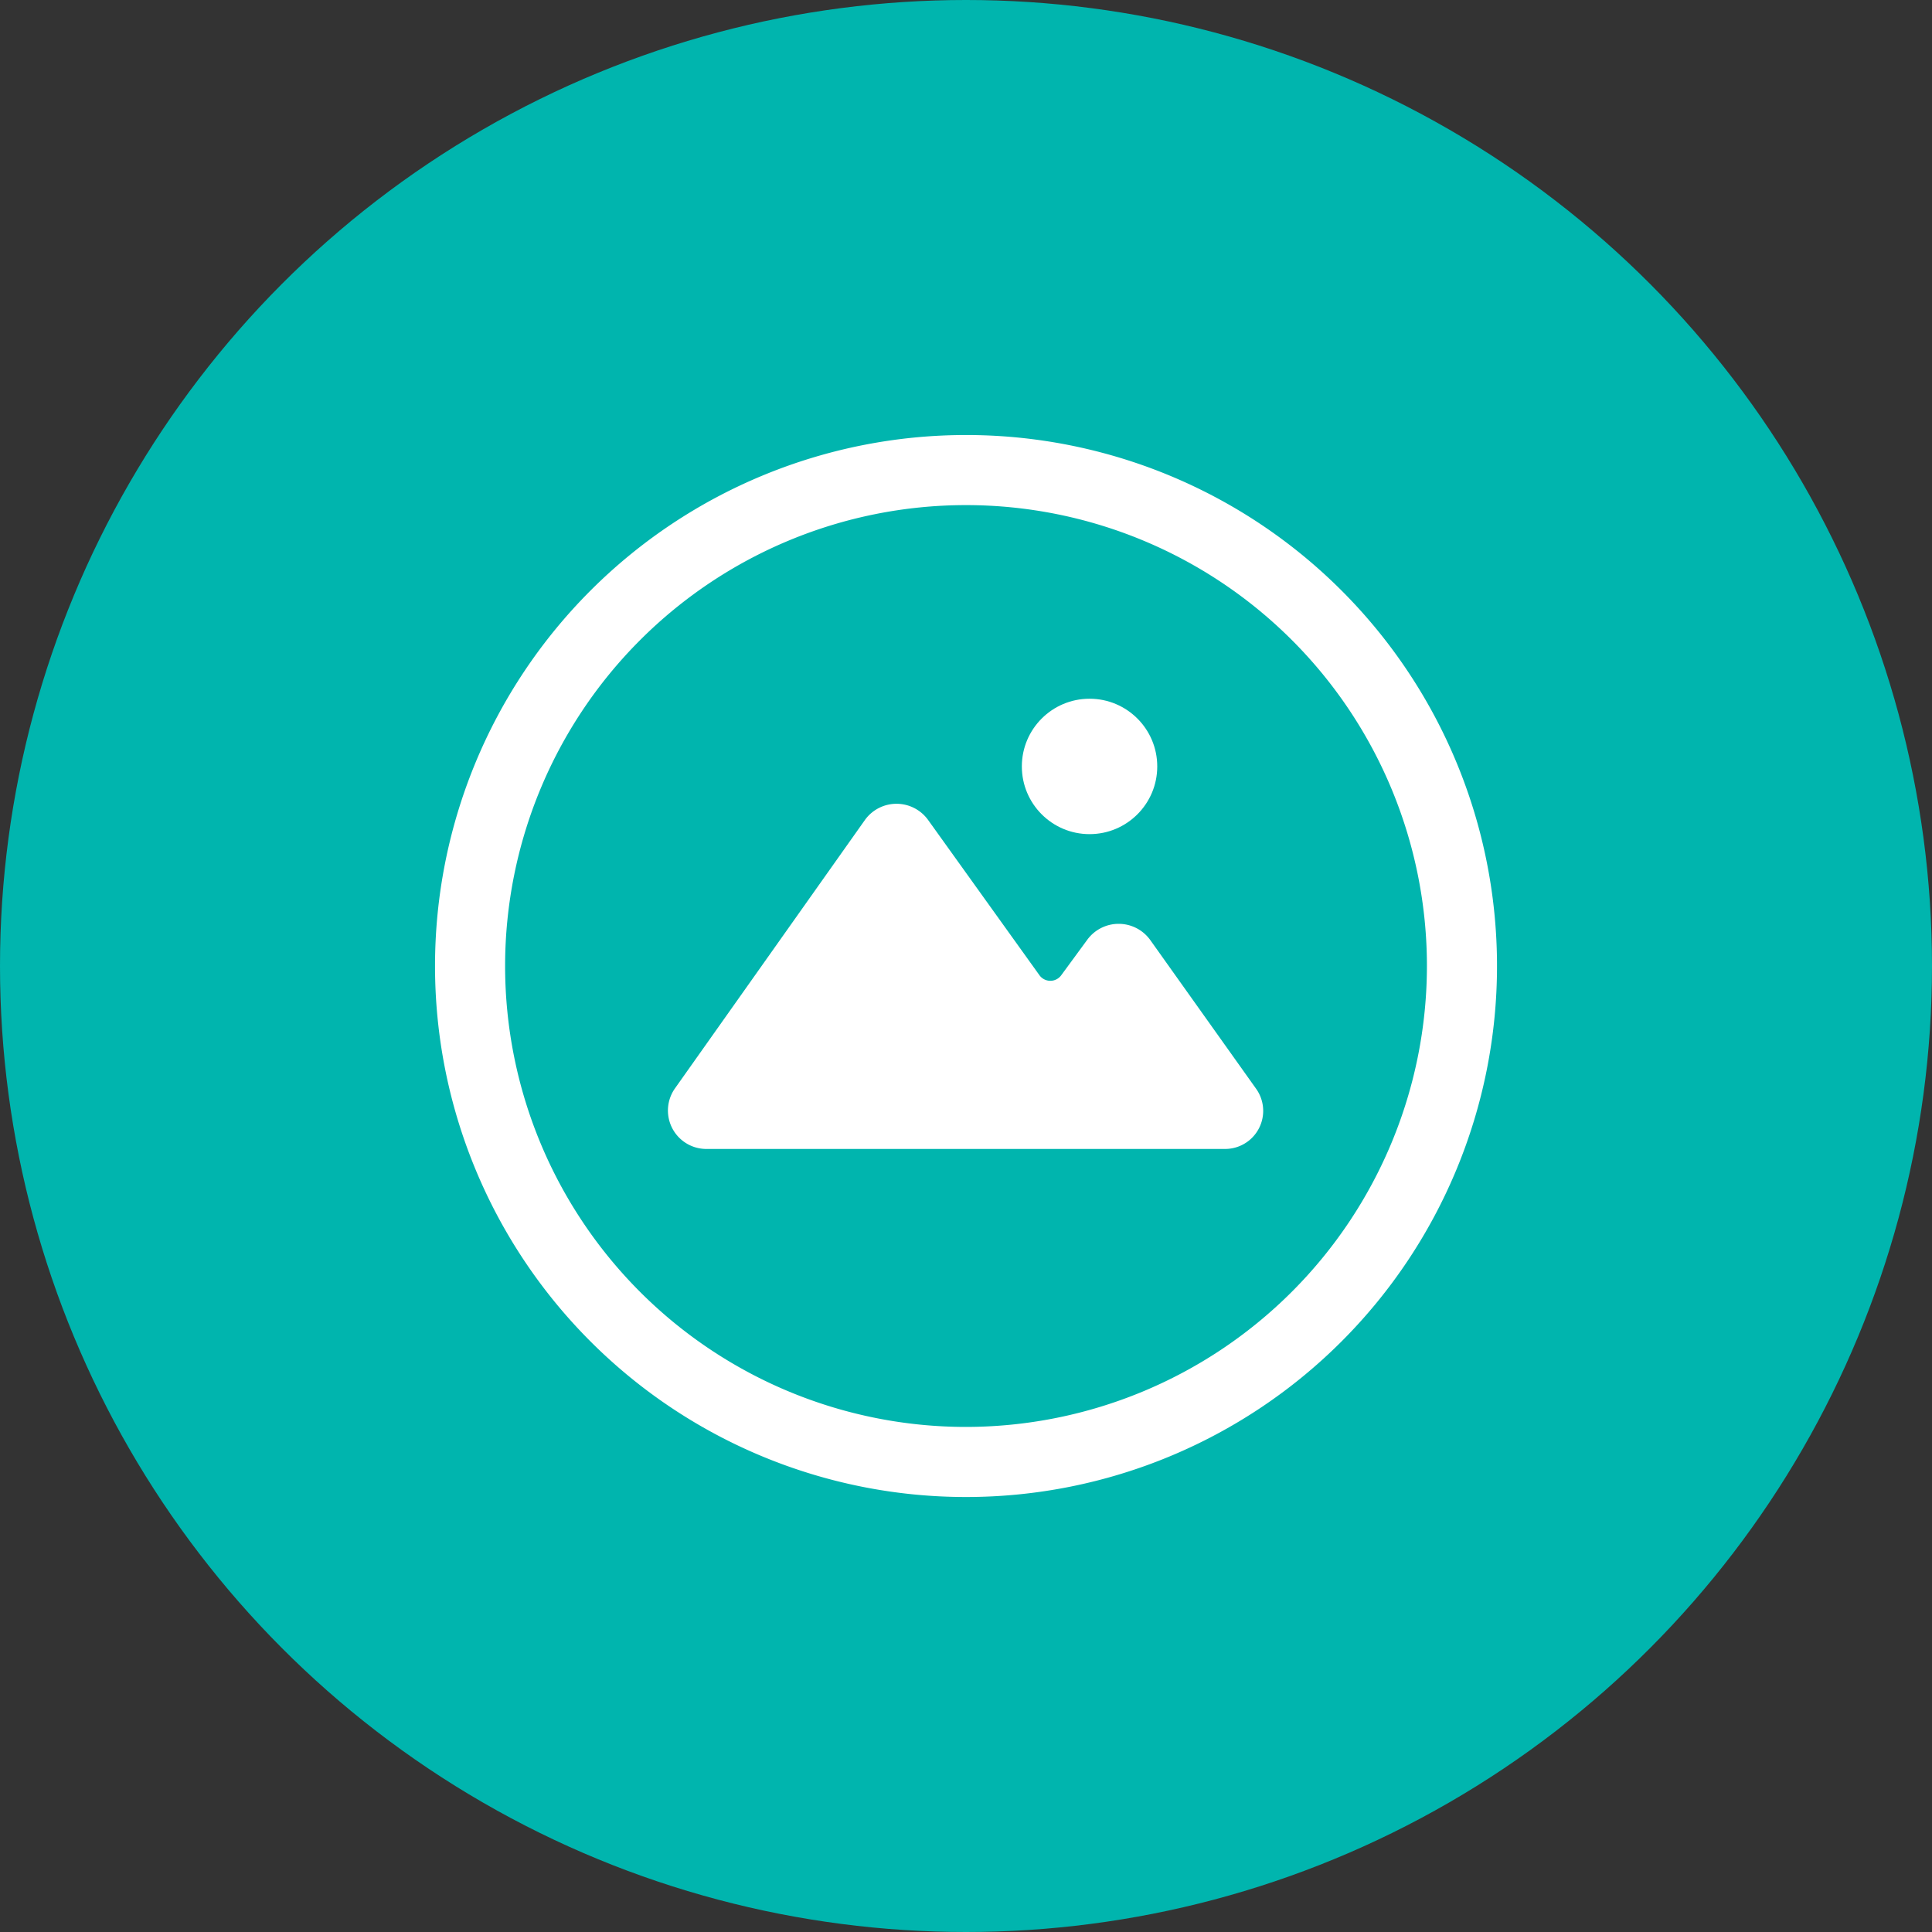<svg xmlns="http://www.w3.org/2000/svg" width="115" height="115" viewBox="0 0 115 115">
  <rect x="0" y="0" width="115" height="115" fill="#333333" stroke="none"/>
  <g id="Group_174" data-name="Group 174" transform="translate(-693 -1902)">
    <circle id="Ellipse_2" data-name="Ellipse 2" cx="57.5" cy="57.5" r="57.5" transform="translate(693 1902)" fill="#00b5ae"/>
    <path id="Path_184" data-name="Path 184" d="M36.907,17.8A31.607,31.607,0,1,0,68.514,49.407,31.6,31.6,0,0,0,36.907,17.8Zm0,59.042A27.435,27.435,0,1,1,64.342,49.407,27.461,27.461,0,0,1,36.907,76.842Z" transform="translate(713.594 1910.094)" fill="#fff"/>
    <circle id="Ellipse_4" data-name="Ellipse 4" cx="4.03" cy="4.03" r="4.03" transform="translate(753.824 1943.591)" fill="#fff"/>
    <path id="Path_185" data-name="Path 185" d="M53.609,56.946a2.316,2.316,0,0,0-3.748,0l-1.556,2.121a.8.8,0,0,1-1.273,0L40.386,49.8a2.316,2.316,0,0,0-3.748,0L25.325,65.785a2.287,2.287,0,0,0,1.838,3.606h30.9A2.267,2.267,0,0,0,59.9,65.785Z" transform="translate(707.852 1900.999)" fill="#fff"/>
  </g>
</svg>
